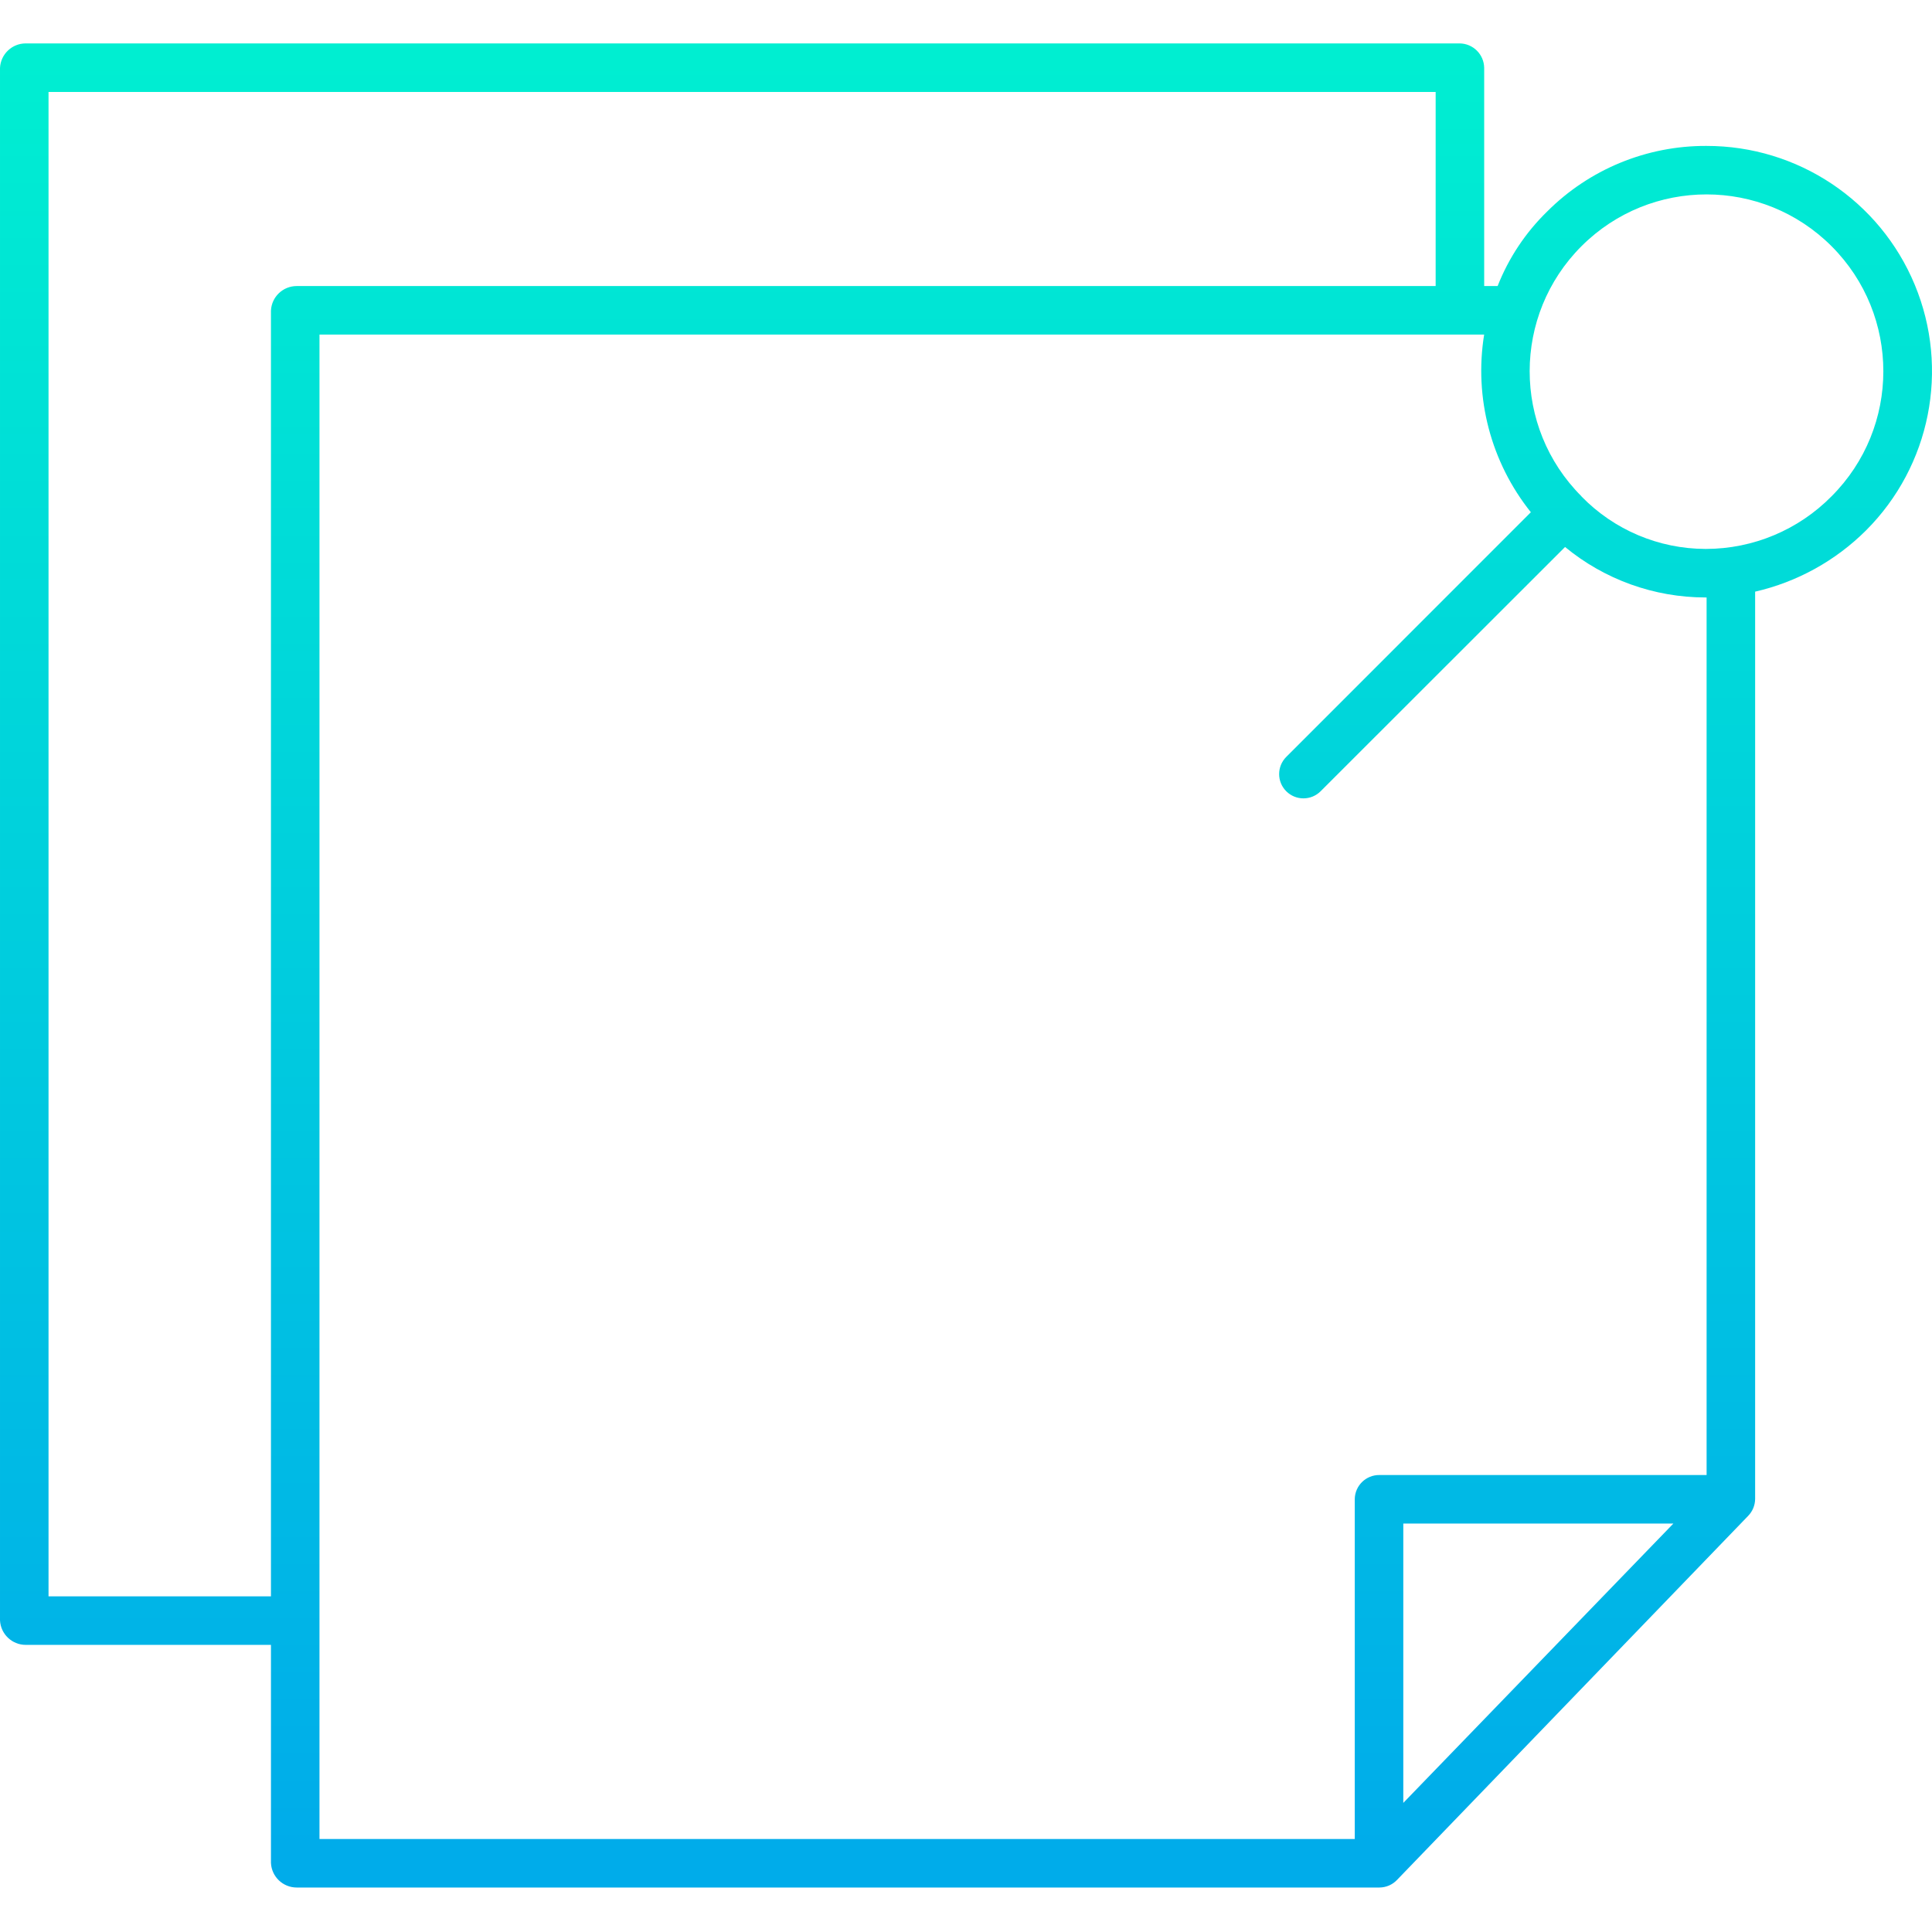 <svg xmlns="http://www.w3.org/2000/svg" xmlns:xlink="http://www.w3.org/1999/xlink" height="477pt" viewBox="0 -10 477.735 477" width="477pt"><linearGradient id="linear0" gradientUnits="userSpaceOnUse" x1="238.829" x2="238.829" y1="-1.809" y2="446.683"><stop offset="0" stop-color="#00efd1"/><stop offset="1" stop-color="#00acea"/></linearGradient><path d="m421.961 25.715c-14.777-.066-28.969 5.781-39.406 16.238-5.336 5.203-9.504 11.48-12.23 18.414h-3.324v-53.941c-.039-3.344-2.754-6.039-6.102-6.059h-354.535c-3.395 0-6.195 2.664-6.363 6.059v383.883c.168 3.395 2.969 6.059 6.363 6.059h60.637v53.941c.168 3.395 2.969 6.059 6.363 6.059h267.75c1.633-.012 3.191-.684 4.32-1.863l86.836-90.031c1.094-1.117 1.711-2.613 1.73-4.18v-224.359c10.375-2.379 19.871-7.625 27.414-15.137 15.945-15.938 20.707-39.914 12.066-60.734-8.637-20.82-28.977-34.379-51.52-34.348zm-354.961 40.711v317.941h-55v-372h343v48h-281.637c-3.395 0-6.195 2.664-6.363 6.059zm280 369.016v-69.074h66.785zm75-81.074h-80.887c-3.32-.043-6.055 2.605-6.113 5.926v84.074h-256v-372h287.992c-2.523 15.617 1.672 31.57 11.551 43.926l-60.48 60.5c-2.348 2.344-2.352 6.145-.008 8.492s6.148 2.352 8.496.008l60.449-60.406c9.762 8.055 22.02 12.465 34.676 12.48h.324zm30.883-242c-8.188 8.301-19.355 12.98-31.016 13h-.148c-11.547-.023-22.598-4.699-30.652-12.973-.008-.012-.016-.047-.027-.059-17.066-17.082-17.055-44.77.031-61.84 17.082-17.066 44.77-17.055 61.84.027 17.066 17.086 17.055 44.773-.027 61.844zm0 0" fill="url(#linear0)"/></svg>